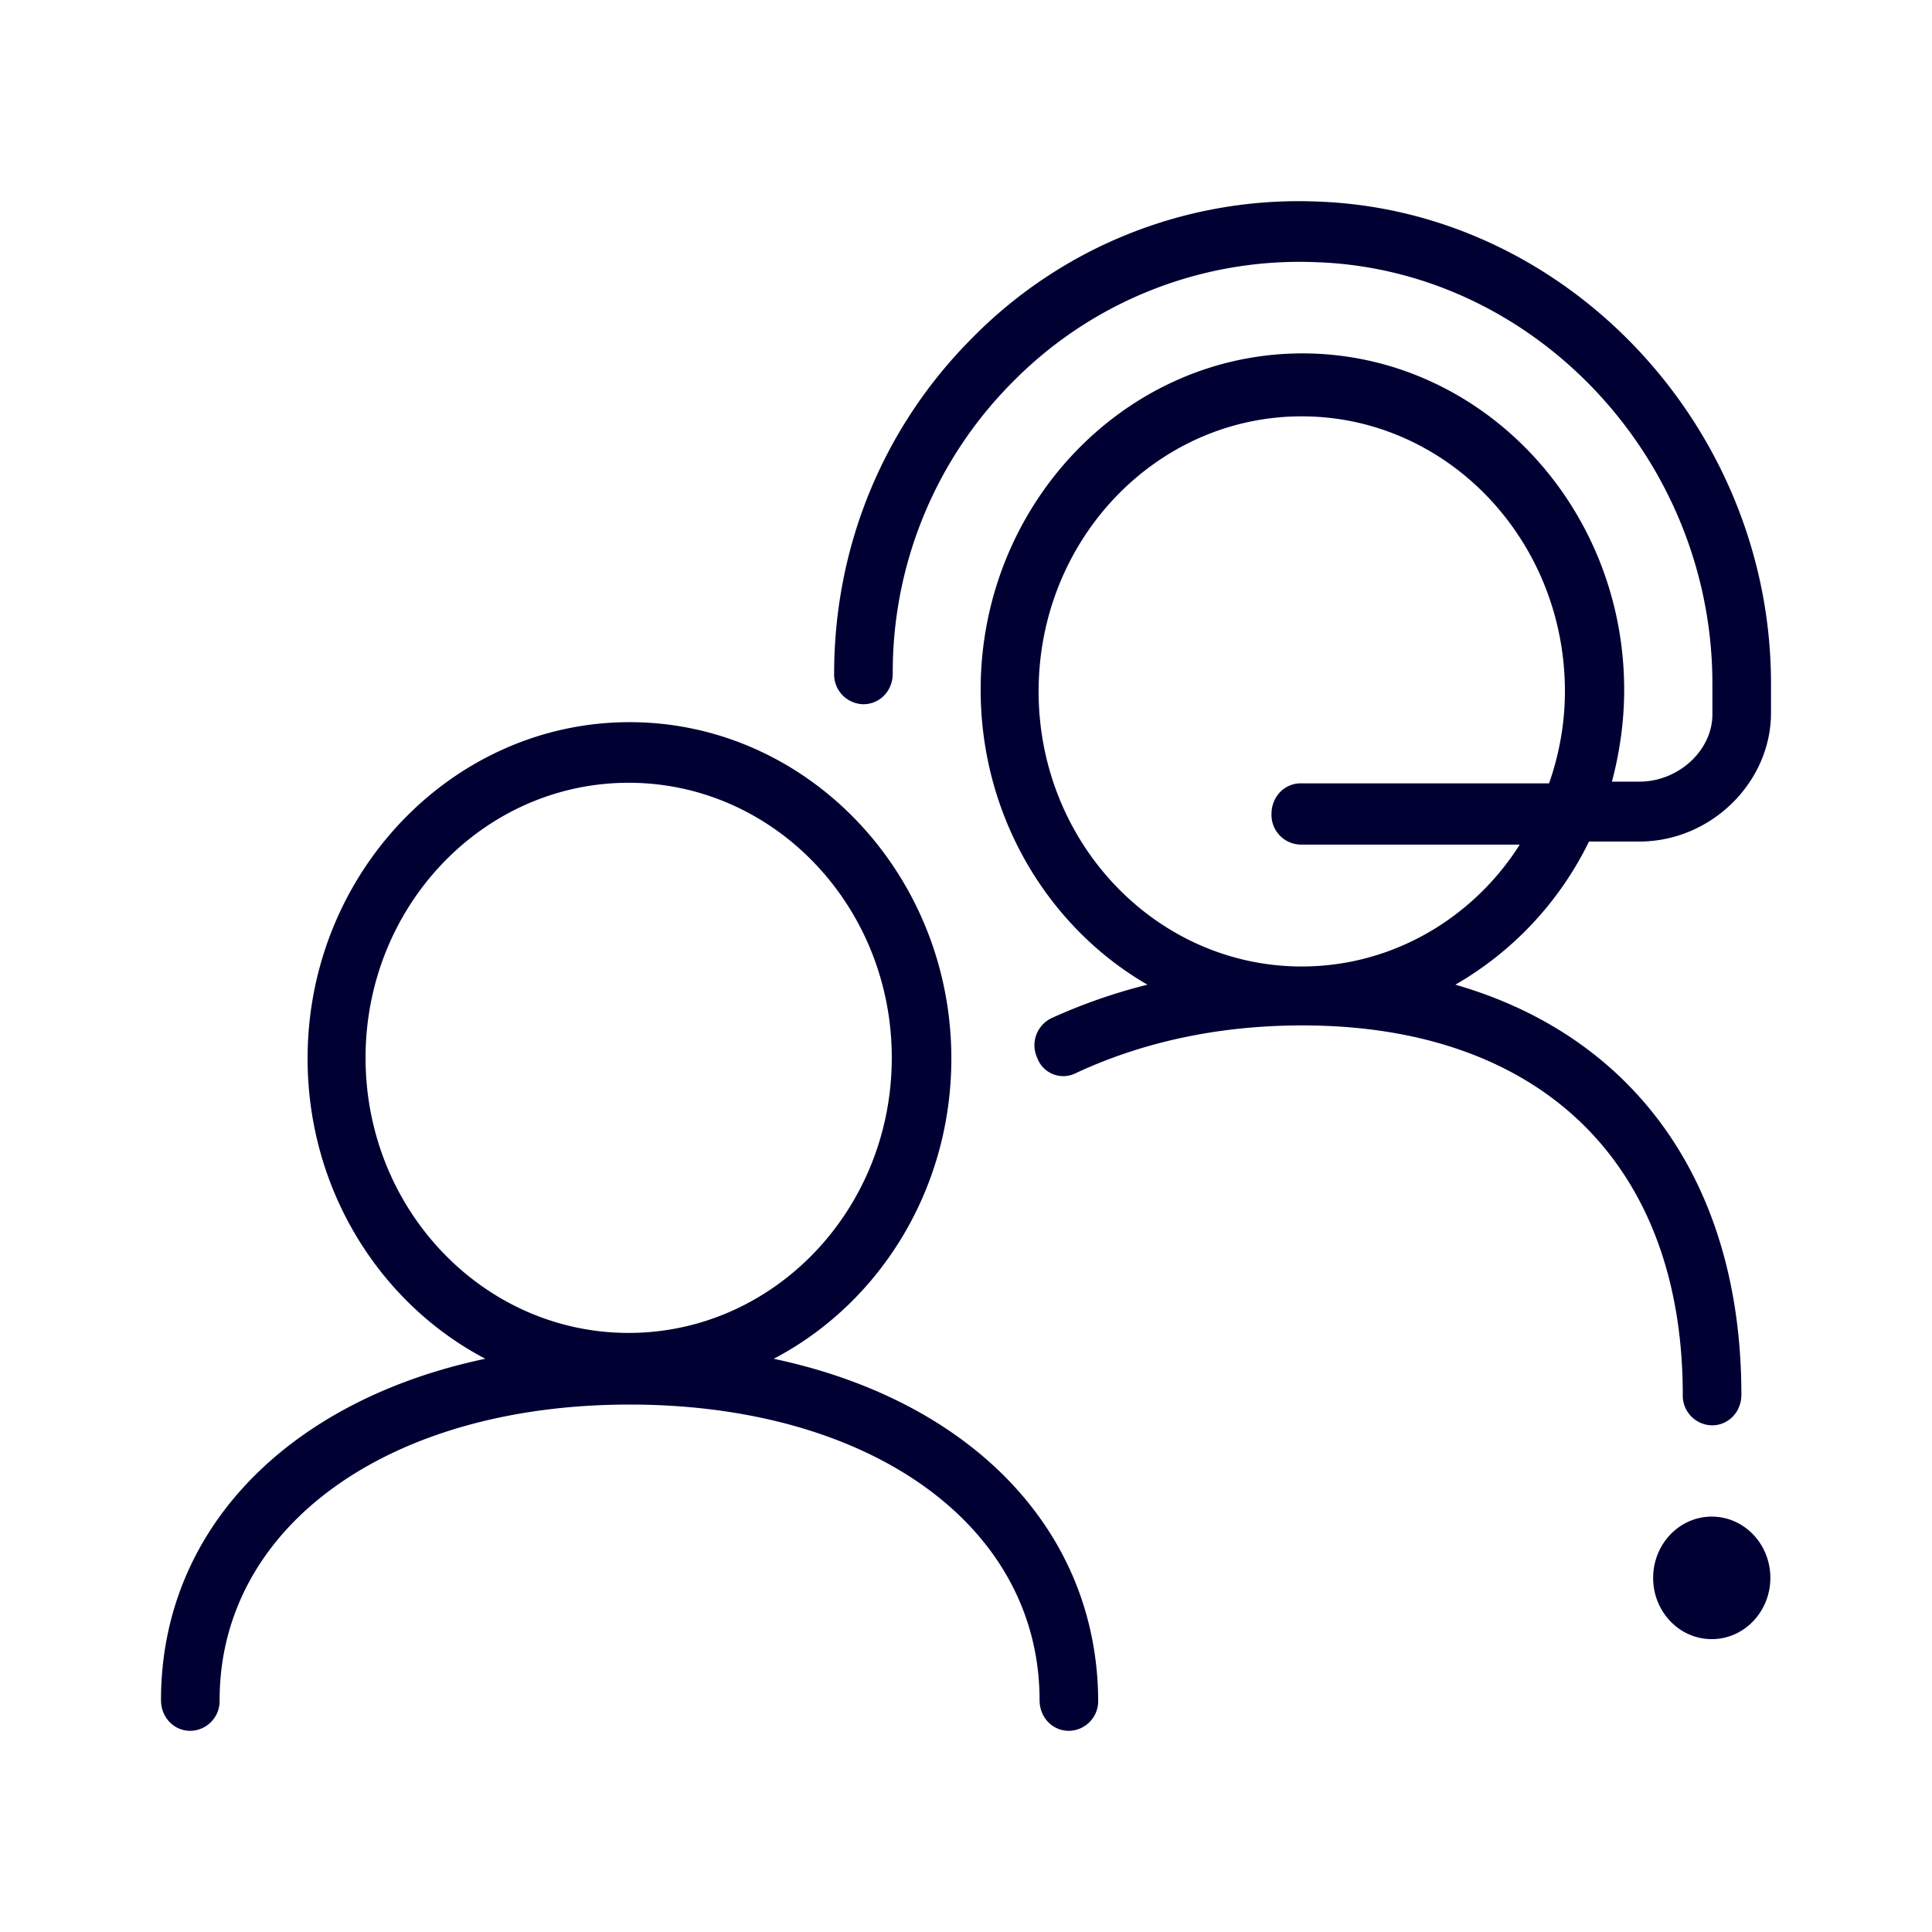 <svg xmlns="http://www.w3.org/2000/svg" width="24" height="24" fill="none"><path fill="#003" d="M21.992 19.601c0 .42-.326.761-.728.761-.402 0-.728-.34-.728-.76 0-.421.326-.762.728-.762.402 0 .728.34.728.761ZM12.062 4.214a5.685 5.685 0 0 1 4.305-1.71c3.1.109 5.625 2.798 5.633 5.972v.38c0 .862-.744 1.598-1.636 1.598h-.625a4.152 4.152 0 0 1-1.66 1.778c2.233.644 3.553 2.472 3.553 5.094 0 .213-.16.38-.364.38a.369.369 0 0 1-.364-.38c0-2.869-1.765-4.588-4.725-4.588-1.036 0-1.985.205-2.817.594a.344.344 0 0 1-.476-.188.373.373 0 0 1 .18-.498 6.928 6.928 0 0 1 1.188-.414c-1.232-.711-2.072-2.091-2.072-3.664 0-2.3 1.796-4.178 3.997-4.178 2.2 0 3.997 1.878 3.997 4.178 0 .398-.056.778-.152 1.142h.34c.488 0 .908-.389.908-.836v-.381c0-2.79-2.209-5.144-4.921-5.236a5 5 0 0 0-3.78 1.497 5.103 5.103 0 0 0-1.481 3.614c0 .213-.16.38-.364.38a.369.369 0 0 1-.364-.38c0-1.565.6-3.045 1.7-4.154Zm.84 4.375c0 1.886 1.465 3.417 3.269 3.417 1.136 0 2.136-.61 2.708-1.514h-2.72a.369.369 0 0 1-.364-.38c0-.214.16-.381.364-.381h3.084c.125-.356.197-.745.197-1.142 0-1.886-1.465-3.417-3.27-3.417-1.804 0-3.268 1.53-3.268 3.417ZM9.61 16.88c1.312-.686 2.208-2.1 2.208-3.731 0-2.3-1.796-4.178-3.997-4.178-2.2 0-4 1.878-4 4.178 0 1.631.9 3.045 2.208 3.73C3.589 17.393 2 18.995 2 21.12c0 .214.16.381.364.381a.369.369 0 0 0 .364-.38c0-2.159 2.097-3.673 5.093-3.673 2.997 0 5.093 1.506 5.093 3.672 0 .214.16.381.364.381a.369.369 0 0 0 .364-.38c-.012-2.125-1.596-3.727-4.032-4.242Zm-1.8-7.156c1.804 0 3.268 1.53 3.268 3.416 0 1.887-1.464 3.418-3.269 3.418-1.804 0-3.268-1.531-3.268-3.417 0-1.887 1.464-3.417 3.268-3.417Z"/></svg>